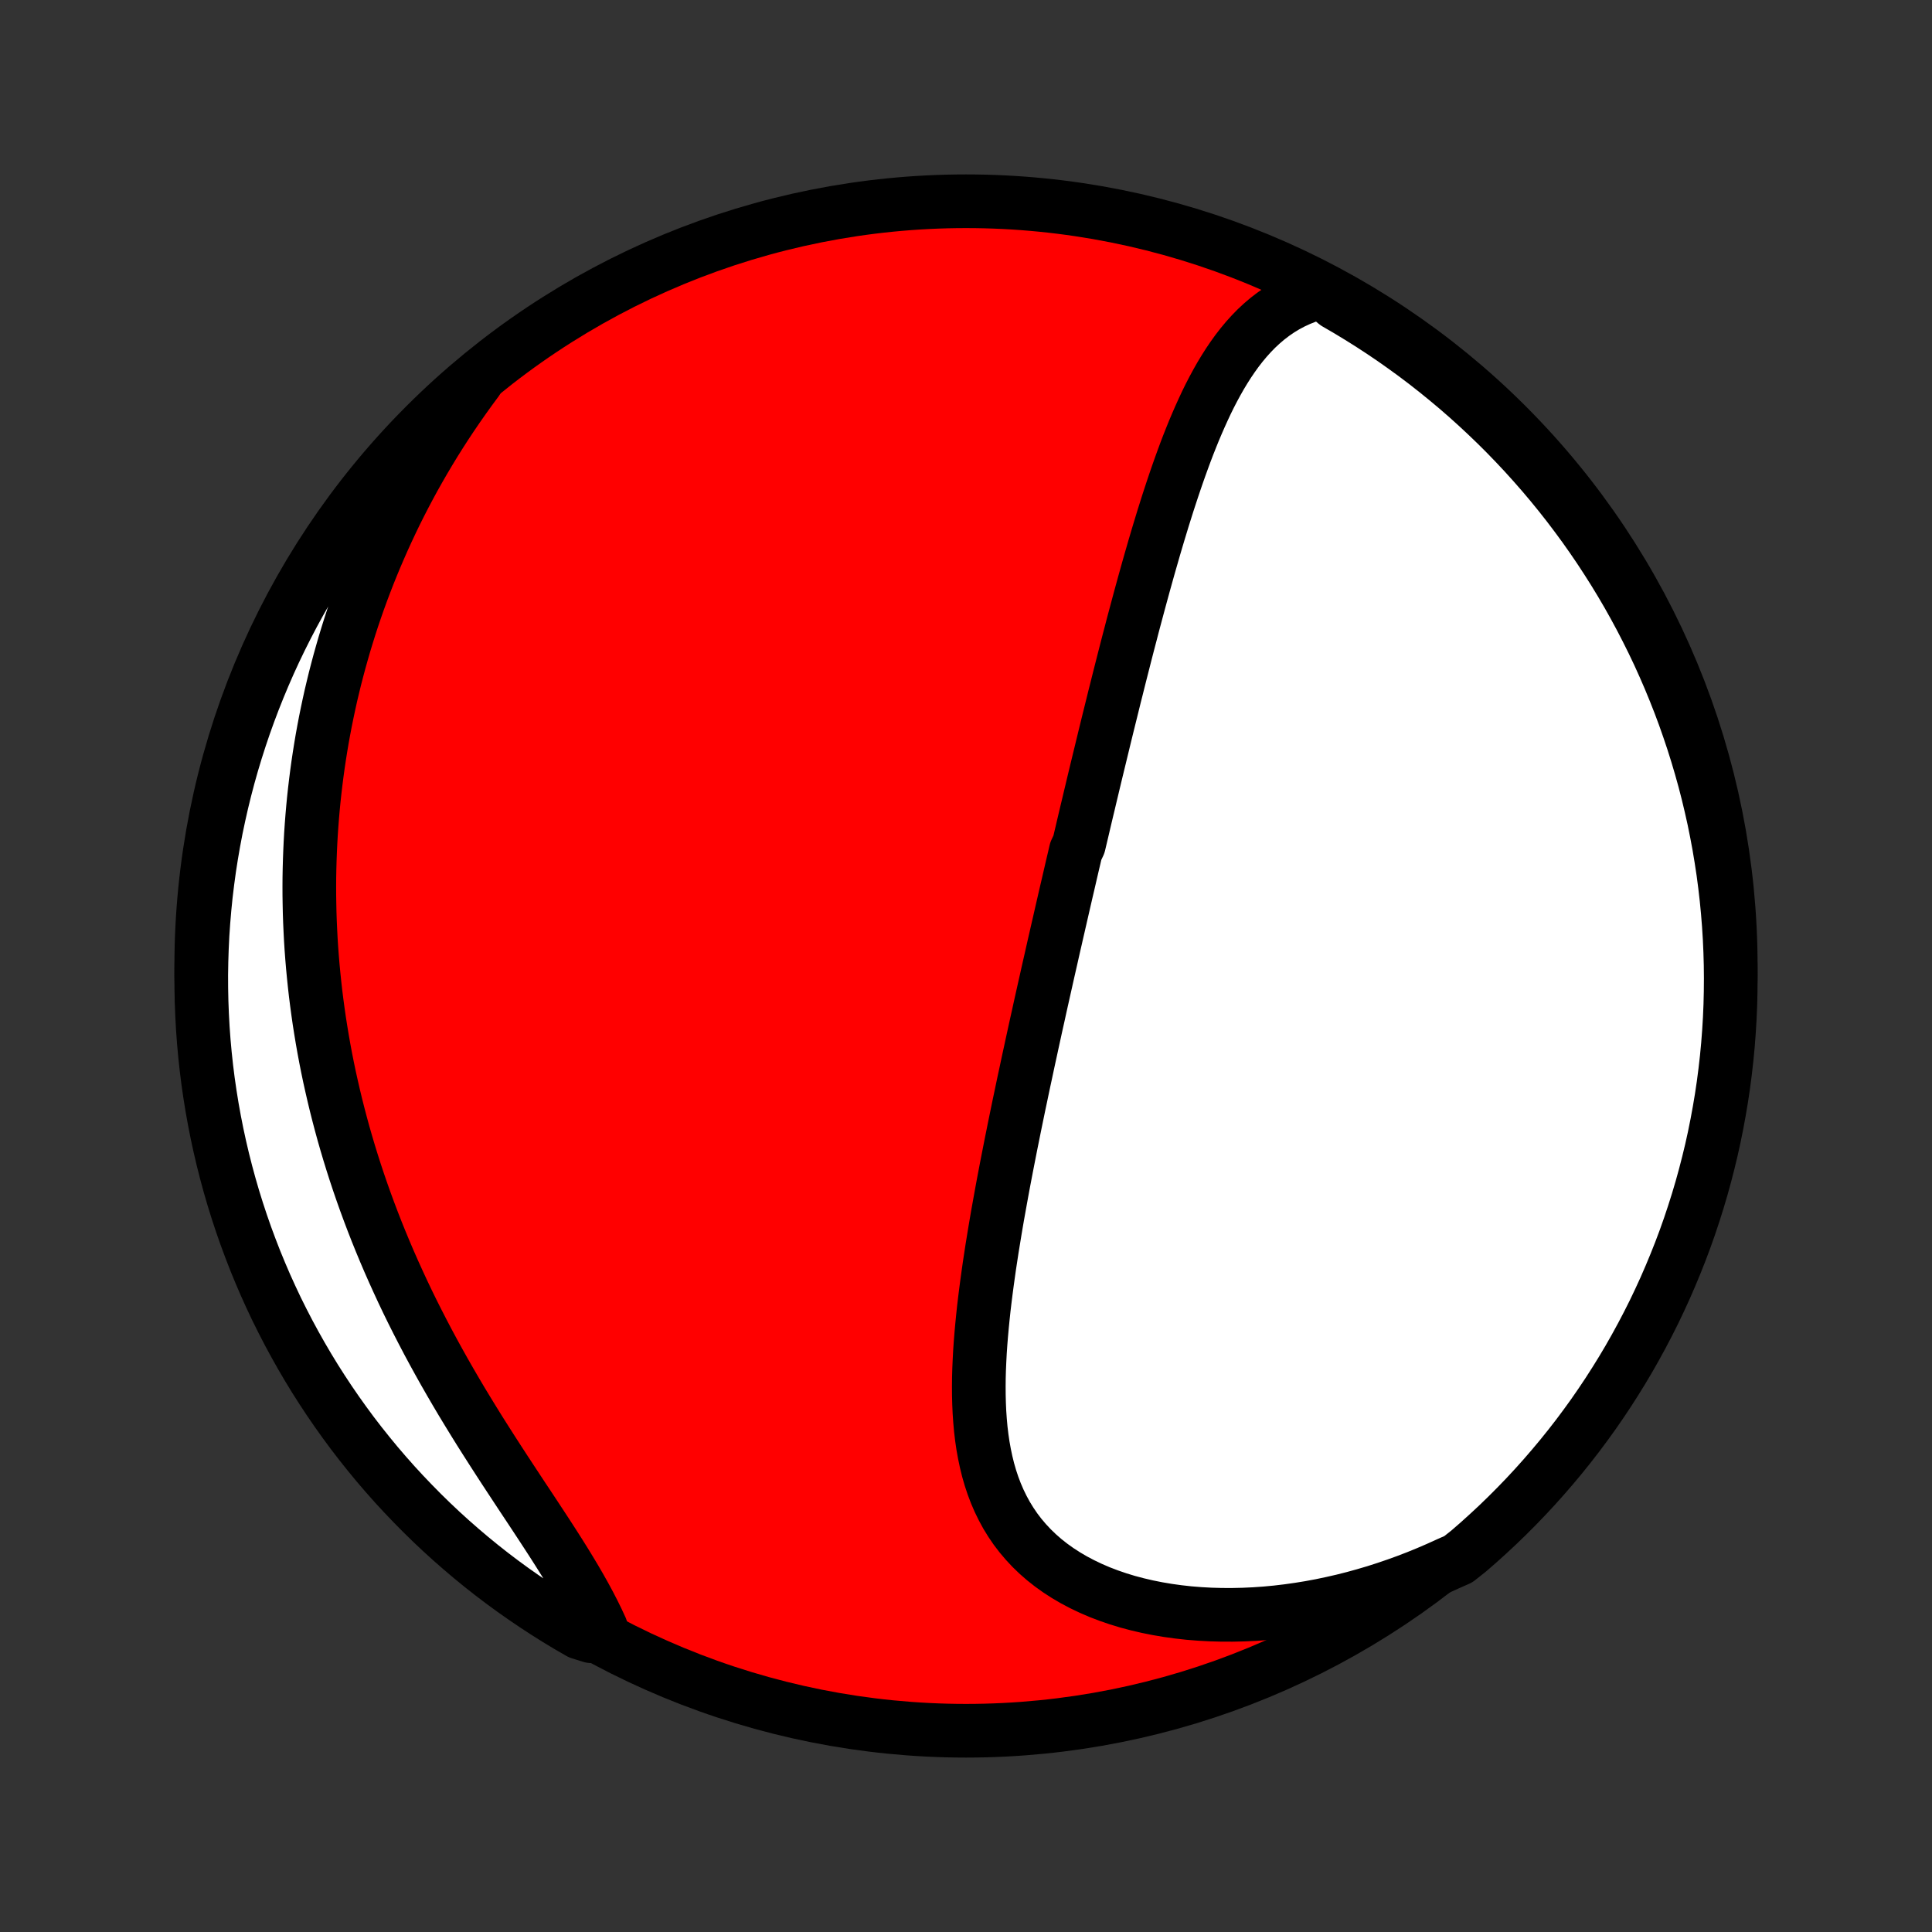<?xml version="1.0" encoding="utf-8" standalone="no"?>
<!DOCTYPE svg PUBLIC "-//W3C//DTD SVG 1.1//EN"
  "http://www.w3.org/Graphics/SVG/1.1/DTD/svg11.dtd">
<!-- Created with matplotlib (http://matplotlib.org/) -->
<svg height="72pt" version="1.1" viewBox="0 0 72 72" width="72pt" xmlns="http://www.w3.org/2000/svg" xmlns:xlink="http://www.w3.org/1999/xlink">
 <rect x="0" y="0" width="72" height="72" fill="#333333" stroke="none"/>
 <defs>
  <style type="text/css">
*{stroke-linecap:butt;stroke-linejoin:round;}
  </style>
 </defs>
 <g id="figure_1">
  <g id="patch_1">
   <path d="
M0 72
L72 72
L72 0
L0 0
z
" style="fill:none;"/>
  </g>
  <g id="axes_1">
   <g id="PatchCollection_1">
    <defs>
     <path d="
M36 -7.5
C43.558 -7.5 50.808 -10.503 56.153 -15.848
C61.497 -21.192 64.5 -28.442 64.5 -36
C64.5 -43.558 61.497 -50.808 56.153 -56.153
C50.808 -61.497 43.558 -64.5 36 -64.5
C28.442 -64.5 21.192 -61.497 15.848 -56.153
C10.503 -50.808 7.5 -43.558 7.5 -36
C7.5 -28.442 10.503 -21.192 15.848 -15.848
C21.192 -10.503 28.442 -7.5 36 -7.5
z
" id="C0_0_a811fe30f3"/>
     <path d="
M49.279 -61.126
L48.984 -61.048
L48.701 -60.955
L48.429 -60.847
L48.168 -60.726
L47.919 -60.593
L47.68 -60.447
L47.452 -60.29
L47.233 -60.122
L47.024 -59.944
L46.823 -59.757
L46.632 -59.561
L46.448 -59.357
L46.272 -59.146
L46.103 -58.928
L45.941 -58.703
L45.785 -58.473
L45.635 -58.237
L45.49 -57.997
L45.351 -57.752
L45.216 -57.503
L45.086 -57.251
L44.96 -56.995
L44.839 -56.736
L44.721 -56.475
L44.606 -56.212
L44.494 -55.947
L44.386 -55.68
L44.28 -55.412
L44.177 -55.142
L44.077 -54.871
L43.979 -54.6
L43.883 -54.328
L43.789 -54.055
L43.697 -53.782
L43.607 -53.509
L43.518 -53.236
L43.432 -52.963
L43.346 -52.69
L43.263 -52.417
L43.18 -52.144
L43.099 -51.872
L43.019 -51.601
L42.941 -51.33
L42.863 -51.059
L42.786 -50.789
L42.711 -50.52
L42.636 -50.251
L42.563 -49.984
L42.49 -49.717
L42.418 -49.45
L42.347 -49.185
L42.276 -48.92
L42.206 -48.656
L42.138 -48.393
L42.069 -48.131
L42.001 -47.869
L41.934 -47.609
L41.868 -47.349
L41.802 -47.09
L41.736 -46.831
L41.671 -46.573
L41.607 -46.316
L41.542 -46.06
L41.479 -45.804
L41.416 -45.549
L41.353 -45.295
L41.29 -45.041
L41.228 -44.788
L41.166 -44.535
L41.105 -44.283
L41.044 -44.031
L40.983 -43.78
L40.922 -43.529
L40.861 -43.278
L40.801 -43.028
L40.741 -42.778
L40.682 -42.528
L40.622 -42.278
L40.563 -42.028
L40.503 -41.779
L40.444 -41.53
L40.385 -41.28
L40.327 -41.031
L40.268 -40.782
L40.209 -40.532
L40.092 -40.283
L40.034 -40.033
L39.975 -39.783
L39.917 -39.533
L39.859 -39.282
L39.801 -39.031
L39.742 -38.78
L39.684 -38.528
L39.626 -38.276
L39.568 -38.023
L39.51 -37.77
L39.452 -37.516
L39.393 -37.261
L39.335 -37.005
L39.276 -36.749
L39.218 -36.492
L39.16 -36.234
L39.101 -35.976
L39.042 -35.716
L38.984 -35.456
L38.925 -35.194
L38.866 -34.931
L38.807 -34.667
L38.748 -34.402
L38.69 -34.136
L38.63 -33.869
L38.571 -33.6
L38.512 -33.33
L38.453 -33.059
L38.394 -32.786
L38.334 -32.512
L38.275 -32.236
L38.216 -31.959
L38.156 -31.681
L38.097 -31.401
L38.038 -31.119
L37.978 -30.836
L37.919 -30.551
L37.86 -30.264
L37.801 -29.976
L37.743 -29.686
L37.684 -29.395
L37.626 -29.101
L37.568 -28.806
L37.51 -28.509
L37.453 -28.211
L37.396 -27.911
L37.34 -27.609
L37.285 -27.306
L37.23 -27.001
L37.175 -26.694
L37.122 -26.386
L37.07 -26.076
L37.019 -25.764
L36.968 -25.451
L36.92 -25.137
L36.872 -24.822
L36.827 -24.505
L36.783 -24.187
L36.741 -23.868
L36.701 -23.548
L36.663 -23.227
L36.629 -22.906
L36.597 -22.584
L36.568 -22.262
L36.542 -21.939
L36.52 -21.616
L36.503 -21.293
L36.489 -20.971
L36.48 -20.649
L36.477 -20.328
L36.479 -20.007
L36.487 -19.688
L36.501 -19.371
L36.523 -19.055
L36.551 -18.742
L36.588 -18.43
L36.633 -18.122
L36.688 -17.817
L36.752 -17.515
L36.825 -17.217
L36.91 -16.923
L37.006 -16.634
L37.114 -16.349
L37.234 -16.071
L37.367 -15.798
L37.512 -15.531
L37.672 -15.271
L37.844 -15.018
L38.031 -14.773
L38.232 -14.536
L38.447 -14.306
L38.675 -14.086
L38.918 -13.874
L39.174 -13.672
L39.443 -13.48
L39.726 -13.297
L40.021 -13.124
L40.328 -12.962
L40.646 -12.81
L40.975 -12.668
L41.314 -12.538
L41.663 -12.418
L42.02 -12.309
L42.386 -12.212
L42.759 -12.125
L43.139 -12.049
L43.525 -11.984
L43.916 -11.93
L44.312 -11.886
L44.712 -11.854
L45.116 -11.832
L45.522 -11.821
L45.931 -11.82
L46.342 -11.829
L46.753 -11.848
L47.166 -11.877
L47.579 -11.916
L47.992 -11.965
L48.404 -12.023
L48.816 -12.09
L49.226 -12.166
L49.634 -12.252
L50.041 -12.345
L50.445 -12.447
L50.847 -12.558
L51.247 -12.676
L51.643 -12.803
L52.036 -12.937
L52.426 -13.078
L52.813 -13.227
L53.195 -13.383
L53.574 -13.546
L53.949 -13.716
L54.347 -13.892
L54.725 -14.191
L55.097 -14.514
L55.463 -14.845
L55.824 -15.181
L56.178 -15.524
L56.526 -15.873
L56.868 -16.228
L57.204 -16.59
L57.533 -16.957
L57.855 -17.33
L58.171 -17.708
L58.481 -18.093
L58.783 -18.482
L59.078 -18.877
L59.367 -19.277
L59.648 -19.683
L59.922 -20.093
L60.188 -20.508
L60.448 -20.928
L60.7 -21.352
L60.944 -21.781
L61.181 -22.215
L61.41 -22.652
L61.632 -23.093
L61.845 -23.539
L62.051 -23.988
L62.248 -24.441
L62.438 -24.898
L62.62 -25.357
L62.794 -25.82
L62.959 -26.286
L63.116 -26.756
L63.265 -27.227
L63.406 -27.702
L63.538 -28.179
L63.662 -28.659
L63.778 -29.14
L63.885 -29.624
L63.983 -30.11
L64.073 -30.598
L64.155 -31.087
L64.228 -31.577
L64.292 -32.069
L64.348 -32.563
L64.395 -33.057
L64.433 -33.552
L64.463 -34.048
L64.484 -34.545
L64.496 -35.041
L64.5 -35.539
L64.495 -36.036
L64.481 -36.534
L64.459 -37.031
L64.428 -37.528
L64.388 -38.024
L64.34 -38.52
L64.283 -39.015
L64.218 -39.509
L64.143 -40.002
L64.061 -40.494
L63.969 -40.985
L63.87 -41.474
L63.761 -41.961
L63.645 -42.446
L63.52 -42.93
L63.386 -43.411
L63.244 -43.89
L63.094 -44.367
L62.935 -44.841
L62.769 -45.313
L62.594 -45.782
L62.411 -46.247
L62.22 -46.71
L62.021 -47.169
L61.815 -47.625
L61.6 -48.077
L61.377 -48.526
L61.147 -48.971
L60.909 -49.412
L60.664 -49.849
L60.411 -50.281
L60.15 -50.71
L59.882 -51.133
L59.607 -51.553
L59.325 -51.967
L59.036 -52.377
L58.739 -52.781
L58.436 -53.181
L58.126 -53.575
L57.809 -53.964
L57.486 -54.347
L57.155 -54.725
L56.819 -55.097
L56.476 -55.463
L56.127 -55.824
L55.772 -56.178
L55.41 -56.526
L55.043 -56.868
L54.67 -57.204
L54.292 -57.533
L53.907 -57.855
L53.518 -58.171
L53.123 -58.481
L52.723 -58.783
L52.317 -59.078
L51.907 -59.367
L51.492 -59.648
L51.072 -59.922
L50.648 -60.188
L50.219 -60.448
L49.785 -60.7
z
" id="C0_1_fa6c44bdba"/>
     <path d="
M17.772 -57.815
L17.529 -57.486
L17.292 -57.156
L17.061 -56.826
L16.836 -56.496
L16.617 -56.166
L16.404 -55.835
L16.197 -55.505
L15.996 -55.175
L15.8 -54.844
L15.61 -54.514
L15.425 -54.185
L15.246 -53.855
L15.072 -53.526
L14.903 -53.197
L14.739 -52.869
L14.581 -52.541
L14.427 -52.213
L14.278 -51.886
L14.134 -51.559
L13.994 -51.233
L13.859 -50.907
L13.728 -50.582
L13.602 -50.257
L13.48 -49.932
L13.362 -49.608
L13.249 -49.284
L13.139 -48.961
L13.034 -48.638
L12.933 -48.315
L12.835 -47.993
L12.742 -47.67
L12.652 -47.349
L12.566 -47.027
L12.483 -46.706
L12.405 -46.385
L12.329 -46.064
L12.258 -45.743
L12.19 -45.422
L12.125 -45.102
L12.064 -44.781
L12.006 -44.461
L11.952 -44.14
L11.901 -43.819
L11.853 -43.498
L11.809 -43.177
L11.768 -42.856
L11.73 -42.534
L11.695 -42.212
L11.664 -41.89
L11.636 -41.568
L11.611 -41.245
L11.589 -40.921
L11.571 -40.597
L11.556 -40.273
L11.544 -39.948
L11.535 -39.623
L11.529 -39.296
L11.527 -38.969
L11.528 -38.641
L11.533 -38.313
L11.54 -37.983
L11.551 -37.653
L11.566 -37.322
L11.583 -36.99
L11.604 -36.657
L11.629 -36.323
L11.657 -35.988
L11.689 -35.652
L11.724 -35.314
L11.762 -34.976
L11.805 -34.636
L11.851 -34.295
L11.9 -33.953
L11.954 -33.61
L12.011 -33.266
L12.072 -32.92
L12.137 -32.572
L12.206 -32.224
L12.279 -31.874
L12.357 -31.523
L12.438 -31.171
L12.523 -30.817
L12.613 -30.462
L12.707 -30.105
L12.805 -29.747
L12.908 -29.388
L13.015 -29.028
L13.127 -28.666
L13.243 -28.303
L13.364 -27.939
L13.49 -27.573
L13.62 -27.207
L13.755 -26.84
L13.895 -26.471
L14.039 -26.102
L14.189 -25.731
L14.343 -25.36
L14.502 -24.988
L14.666 -24.616
L14.835 -24.243
L15.008 -23.869
L15.186 -23.495
L15.369 -23.121
L15.557 -22.747
L15.749 -22.373
L15.945 -21.999
L16.146 -21.625
L16.351 -21.252
L16.559 -20.88
L16.772 -20.508
L16.988 -20.137
L17.207 -19.767
L17.43 -19.399
L17.655 -19.032
L17.882 -18.666
L18.112 -18.303
L18.343 -17.941
L18.575 -17.581
L18.807 -17.224
L19.04 -16.869
L19.272 -16.516
L19.503 -16.166
L19.733 -15.82
L19.96 -15.476
L20.184 -15.135
L20.405 -14.797
L20.621 -14.463
L20.832 -14.132
L21.037 -13.805
L21.236 -13.48
L21.428 -13.16
L21.612 -12.843
L21.788 -12.53
L21.955 -12.221
L22.113 -11.915
L22.261 -11.614
L22.399 -11.316
L22.035 -11.022
L21.604 -11.156
L21.176 -11.403
L20.754 -11.658
L20.336 -11.921
L19.923 -12.191
L19.515 -12.468
L19.111 -12.752
L18.713 -13.043
L18.32 -13.341
L17.933 -13.646
L17.551 -13.958
L17.175 -14.277
L16.804 -14.602
L16.439 -14.934
L16.081 -15.272
L15.728 -15.617
L15.382 -15.968
L15.041 -16.325
L14.707 -16.687
L14.38 -17.056
L14.059 -17.43
L13.745 -17.811
L13.438 -18.196
L13.137 -18.587
L12.844 -18.984
L12.557 -19.386
L12.278 -19.792
L12.006 -20.204
L11.741 -20.62
L11.484 -21.041
L11.234 -21.467
L10.992 -21.897
L10.757 -22.331
L10.53 -22.77
L10.31 -23.212
L10.099 -23.659
L9.895 -24.109
L9.7 -24.563
L9.512 -25.02
L9.333 -25.481
L9.161 -25.945
L8.998 -26.412
L8.843 -26.882
L8.696 -27.354
L8.558 -27.83
L8.428 -28.307
L8.306 -28.788
L8.193 -29.27
L8.088 -29.754
L7.992 -30.24
L7.904 -30.728
L7.825 -31.218
L7.754 -31.709
L7.692 -32.202
L7.639 -32.695
L7.594 -33.19
L7.558 -33.685
L7.531 -34.181
L7.512 -34.678
L7.502 -35.175
L7.5 -35.672
L7.508 -36.169
L7.524 -36.667
L7.548 -37.164
L7.582 -37.661
L7.624 -38.157
L7.674 -38.653
L7.734 -39.148
L7.801 -39.641
L7.878 -40.134
L7.963 -40.626
L8.056 -41.116
L8.159 -41.604
L8.269 -42.091
L8.388 -42.576
L8.515 -43.059
L8.651 -43.54
L8.795 -44.018
L8.948 -44.495
L9.108 -44.968
L9.277 -45.439
L9.454 -45.907
L9.639 -46.371
L9.832 -46.833
L10.033 -47.292
L10.242 -47.747
L10.459 -48.198
L10.684 -48.646
L10.916 -49.09
L11.156 -49.529
L11.403 -49.965
L11.658 -50.397
L11.921 -50.824
L12.191 -51.246
L12.468 -51.664
L12.752 -52.077
L13.043 -52.486
L13.341 -52.889
L13.646 -53.287
L13.958 -53.68
L14.277 -54.067
L14.602 -54.449
L14.934 -54.825
L15.272 -55.196
L15.617 -55.56
L15.968 -55.919
L16.325 -56.272
L16.687 -56.618
L17.056 -56.959
z
" id="C0_2_e514d23b31"/>
    </defs>
    <g clip-path="url(#p1bffca34e9)">
     <use style="fill:#ff0000;stroke:#000000;stroke-width:2.0;" x="0.0" xlink:href="#C0_0_a811fe30f3" y="72.0"/>
    </g>
    <g clip-path="url(#p1bffca34e9)">
     <use style="fill:#ffffff;stroke:#000000;stroke-width:2.0;" x="0.0" xlink:href="#C0_1_fa6c44bdba" y="72.0"/>
    </g>
    <g clip-path="url(#p1bffca34e9)">
     <use style="fill:#ffffff;stroke:#000000;stroke-width:2.0;" x="0.0" xlink:href="#C0_2_e514d23b31" y="72.0"/>
    </g>
   </g>
  </g>
 </g>
 <defs>
  <clipPath id="p1bffca34e9">
   <rect height="72.0" width="72.0" x="0.0" y="0.0"/>
  </clipPath>
 </defs>
</svg>
